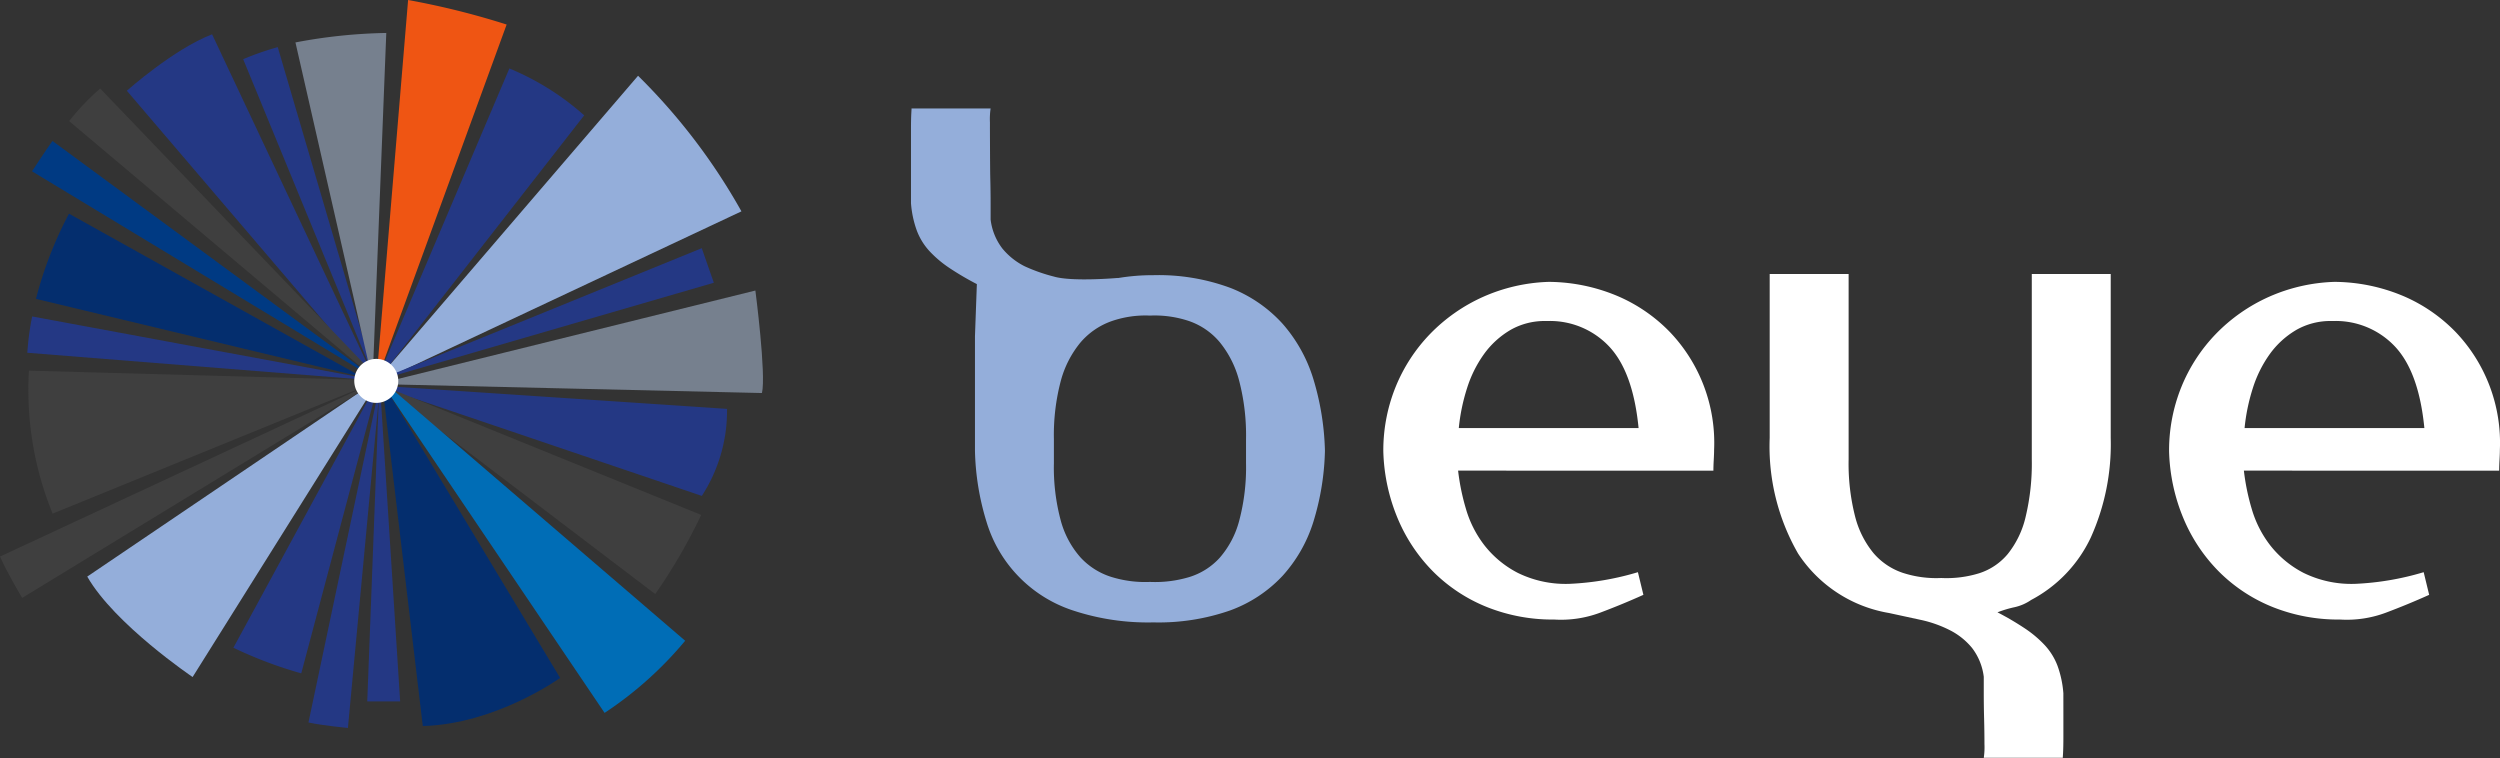 <svg xmlns="http://www.w3.org/2000/svg" width="211" height="64" viewBox="0 0 211 64">
  <rect x="0" y="0" width="211" height="64" fill="#333333" stroke="none"/>
  <g id="Group_234944" data-name="Group 234944" transform="translate(-498 -220)">
    <g id="Group_1" data-name="Group 1" transform="translate(574.885 229.111)">
      <path id="Path_1" data-name="Path 1" d="M363.264,346.912a12.667,12.667,0,0,0-2.606-4.663,11.658,11.658,0,0,0-4.4-3.012,17.441,17.441,0,0,0-6.486-1.07,17.787,17.787,0,0,0-3.027.249l.036-.016s-3.877.342-5.422-.119a14.325,14.325,0,0,1-2.462-.869,5.8,5.8,0,0,1-1.883-1.507,5,5,0,0,1-.983-2.431v-1.332q0-1.043-.029-2.2c-.019-.773-.029-4.03-.029-4.687a6.226,6.226,0,0,1,.057-1.159h-6.662c0-.114-.009.01-.029.376s-.029.84-.029,1.42v6.194a8.579,8.579,0,0,0,.492,2.316,5.329,5.329,0,0,0,1.072,1.739,9.512,9.512,0,0,0,1.679,1.418,24.02,24.02,0,0,0,2.317,1.361l-.16,4.4v9.673a21.869,21.869,0,0,0,.985,6.023,11.282,11.282,0,0,0,7.27,7.443,20.142,20.142,0,0,0,6.806,1.013,18.311,18.311,0,0,0,6.486-1.013,11.394,11.394,0,0,0,4.4-2.9,12.159,12.159,0,0,0,2.606-4.547,21.924,21.924,0,0,0,.985-6.023A22.635,22.635,0,0,0,363.264,346.912Zm-5.676,7.125a17.534,17.534,0,0,1-.58,4.866,7.751,7.751,0,0,1-1.652,3.127,5.748,5.748,0,0,1-2.577,1.621,10.06,10.06,0,0,1-3.3.406,9.607,9.607,0,0,1-3.3-.435,5.963,5.963,0,0,1-2.577-1.651,7.731,7.731,0,0,1-1.652-3.1,17.212,17.212,0,0,1-.578-4.836v-2.028a17.871,17.871,0,0,1,.578-4.9,8.556,8.556,0,0,1,1.652-3.243,6.142,6.142,0,0,1,2.577-1.795,8.7,8.7,0,0,1,3.3-.492,9.113,9.113,0,0,1,3.3.462,5.906,5.906,0,0,1,2.577,1.767,8.565,8.565,0,0,1,1.652,3.272,18.182,18.182,0,0,1,.58,4.924Z" transform="translate(-329.308 -324.053)" fill="#94aeda"/>
      <path id="Path_2" data-name="Path 2" d="M363.477,350.37a18.9,18.9,0,0,0,.667,3.243,9.212,9.212,0,0,0,1.564,3.071A8.545,8.545,0,0,0,368.516,359a9.158,9.158,0,0,0,4.345.926,23.568,23.568,0,0,0,5.792-.985l.464,1.912q-1.8.811-3.649,1.505a9.425,9.425,0,0,1-3.881.58,14.91,14.91,0,0,1-5.647-1.043,13.555,13.555,0,0,1-4.488-2.924,14.039,14.039,0,0,1-3.041-4.491,15.706,15.706,0,0,1-1.245-5.733,14.263,14.263,0,0,1,1.04-5.445,14.012,14.012,0,0,1,2.927-4.488,14.462,14.462,0,0,1,4.431-3.1,14.708,14.708,0,0,1,5.561-1.275,15.163,15.163,0,0,1,5.792,1.188,13.566,13.566,0,0,1,4.459,3.07,13.549,13.549,0,0,1,3.708,9.935c0,.193-.01.474-.03.84s-.029.667-.029.9Zm4.373-11.845a7.33,7.33,0,0,0-2.2,2.028,10.177,10.177,0,0,0-1.42,2.866,16.223,16.223,0,0,0-.694,3.36h15.175q-.466-4.751-2.492-6.894a6.86,6.86,0,0,0-5.213-2.142h-.114A5.8,5.8,0,0,0,367.85,338.524Z" transform="translate(-317.299 -319.76)" fill="#fff"/>
      <path id="Path_3" data-name="Path 3" d="M404.741,371.263v1.853q0,.869-.029,1.42c-.02.366-.03.491-.03.376h-6.66a6.192,6.192,0,0,0,.057-1.158q0-.987-.029-2.144c-.02-.774-.029-1.505-.029-2.2v-1.334a4.99,4.99,0,0,0-.985-2.431,5.793,5.793,0,0,0-1.883-1.507,10.035,10.035,0,0,0-2.46-.869q-1.333-.288-2.666-.578a11.436,11.436,0,0,1-7.674-5.012,18.133,18.133,0,0,1-2.4-9.759V334.076h6.662v15.64a17.986,17.986,0,0,0,.549,4.836,7.946,7.946,0,0,0,1.564,3.1,5.6,5.6,0,0,0,2.461,1.65,9.119,9.119,0,0,0,3.244.435,9.313,9.313,0,0,0,3.214-.406,5.22,5.22,0,0,0,2.4-1.621,7.856,7.856,0,0,0,1.505-3.127,19.321,19.321,0,0,0,.522-4.866v-15.64h6.662V347.92a19.149,19.149,0,0,1-1.682,8.4,11.494,11.494,0,0,1-5.037,5.271,3.975,3.975,0,0,1-1.391.608,9.43,9.43,0,0,0-1.448.434,24.053,24.053,0,0,1,2.318,1.362,9.452,9.452,0,0,1,1.679,1.418,5.346,5.346,0,0,1,1.072,1.737,8.649,8.649,0,0,1,.492,2.317Z" transform="translate(-307.476 -320.064)" fill="#fff"/>
      <path id="Path_4" data-name="Path 4" d="M409.819,350.37a18.9,18.9,0,0,0,.667,3.243,9.208,9.208,0,0,0,1.564,3.071A8.544,8.544,0,0,0,414.857,359a9.158,9.158,0,0,0,4.345.926,23.566,23.566,0,0,0,5.792-.985l.464,1.912q-1.8.811-3.649,1.505a9.425,9.425,0,0,1-3.881.58,14.911,14.911,0,0,1-5.647-1.043,13.555,13.555,0,0,1-4.488-2.924,14.04,14.04,0,0,1-3.041-4.491,15.706,15.706,0,0,1-1.245-5.733,14.263,14.263,0,0,1,1.04-5.445,14.014,14.014,0,0,1,2.927-4.488,14.46,14.46,0,0,1,4.431-3.1,14.709,14.709,0,0,1,5.561-1.275,15.163,15.163,0,0,1,5.792,1.188,13.567,13.567,0,0,1,4.459,3.07,13.55,13.55,0,0,1,3.708,9.935c0,.193-.01.474-.03.84s-.029.667-.029.9Zm4.373-11.845a7.331,7.331,0,0,0-2.2,2.028,10.181,10.181,0,0,0-1.42,2.866,16.231,16.231,0,0,0-.694,3.36h15.175q-.466-4.751-2.492-6.894a6.858,6.858,0,0,0-5.214-2.142h-.114A5.8,5.8,0,0,0,414.192,338.524Z" transform="translate(-297.321 -319.76)" fill="#fff"/>
    </g>
    <g id="Group_229479" data-name="Group 229479" transform="translate(498 220)">
      <path id="Path_5" data-name="Path 5" d="M304.578,349.13l-21.053-24.656s3.934-3.512,7.194-4.763Z" transform="translate(-272.819 -316.815)" fill="#243884"/>
      <path id="Path_6" data-name="Path 6" d="M301.621,348.8l-11.235-27.315a23.953,23.953,0,0,1,2.917-1.02Z" transform="translate(-269.862 -316.488)" fill="#243884"/>
      <path id="Path_7" data-name="Path 7" d="M298.137,349.921l2.69-32.234a66.574,66.574,0,0,1,8.316,2.071Z" transform="translate(-266.383 -317.687)" fill="#ef5513"/>
      <path id="Path_8" data-name="Path 8" d="M298.118,348.225l11.26-26.5a22.292,22.292,0,0,1,6.315,3.958Z" transform="translate(-266.387 -315.947)" fill="#243884"/>
      <path id="Path_9" data-name="Path 9" d="M298.049,348.209l22.361-26.053a51.069,51.069,0,0,1,8.725,11.443Z" transform="translate(-266.558 -315.761)" fill="#94aeda"/>
      <path id="Path_10" data-name="Path 10" d="M298.118,343.616l27.488-11.2,1.02,2.916Z" transform="translate(-266.378 -311.469)" fill="#243884"/>
      <path id="Path_11" data-name="Path 11" d="M298.185,342.818l31.915-7.894s.926,7.121.554,8.651Z" transform="translate(-266.346 -310.403)" fill="#76808e"/>
      <path id="Path_12" data-name="Path 12" d="M298.116,340.559l29.624,1.975a13.179,13.179,0,0,1-2.127,7.344Z" transform="translate(-266.379 -308.024)" fill="#243884"/>
      <path id="Path_13" data-name="Path 13" d="M298.287,340.5l27.2,11.045a46.78,46.78,0,0,1-3.878,6.679Z" transform="translate(-266.306 -308.085)" fill="#3f3f3f"/>
      <path id="Path_14" data-name="Path 14" d="M298.191,340.117l25.986,22.312a31.176,31.176,0,0,1-6.8,6.088Z" transform="translate(-266.349 -308.349)" fill="#006db6"/>
      <path id="Path_15" data-name="Path 15" d="M298.471,340.447l15.039,24.976s-5.415,3.9-11.592,4.06Z" transform="translate(-266.235 -308.207)" fill="#042e6e"/>
      <g id="Group_2" data-name="Group 2" transform="translate(24.936 2.759)">
        <path id="Path_16" data-name="Path 16" d="M299.979,348.991l-6.51-28.553a44.506,44.506,0,0,1,7.666-.8Z" transform="translate(-293.469 -319.615)" fill="#76808e"/>
      </g>
      <path id="Path_17" data-name="Path 17" d="M298.742,340.255l.021.336,1.716,26.9-2.776,0" transform="translate(-266.707 -308.29)" fill="#243884"/>
      <path id="Path_18" data-name="Path 18" d="M300.3,340.449l-2.735,29.194s-2.081-.19-3.33-.461Z" transform="translate(-268.201 -308.206)" fill="#243884"/>
      <path id="Path_19" data-name="Path 19" d="M302.145,340.255l-6.609,24.864a35.241,35.241,0,0,1-5.727-2.162Z" transform="translate(-270.11 -308.289)" fill="#243884"/>
      <path id="Path_20" data-name="Path 20" d="M305.861,340.255,290.083,365.43s-6.593-4.452-8.893-8.478Z" transform="translate(-273.826 -308.289)" fill="#94aeda"/>
      <path id="Path_21" data-name="Path 21" d="M308.079,340.255l-30.166,18.4s-1.242-2.074-1.869-3.49Z" transform="translate(-276.044 -308.191)" fill="#3f3f3f"/>
      <path id="Path_22" data-name="Path 22" d="M307.37,340.5l-27.592,11.253a27.523,27.523,0,0,1-2-12.067Z" transform="translate(-275.335 -308.403)" fill="#3f3f3f"/>
      <path id="Path_23" data-name="Path 23" d="M307.385,341.893l-29.73-2.373a22.977,22.977,0,0,1,.408-3.065Z" transform="translate(-275.349 -309.747)" fill="#243884"/>
      <path id="Path_24" data-name="Path 24" d="M307.163,344.515l-29-6.951a32.842,32.842,0,0,1,2.789-7.191l26,14.491" transform="translate(-275.129 -312.339)" fill="#042e6e"/>
      <path id="Path_25" data-name="Path 25" d="M307.265,346.373l-29.333-17.749s1.3-1.989,1.727-2.56Z" transform="translate(-275.23 -314.166)" fill="#003a83"/>
      <path id="Path_26" data-name="Path 26" d="M306.321,347.734l-26.2-22.076a20.473,20.473,0,0,1,2.62-2.751l24.078,25.117" transform="translate(-274.285 -315.437)" fill="#3f3f3f"/>
      <path id="Path_28" data-name="Path 28" d="M299.727,339.221a1.857,1.857,0,1,1-2.539.674A1.859,1.859,0,0,1,299.727,339.221Z" transform="translate(-267.037 -308.679)" fill="#fff"/>
      <path id="Path_29" data-name="Path 29" d="M299.579,339.326a1.671,1.671,0,1,1-2.284.605A1.67,1.67,0,0,1,299.579,339.326Z" transform="translate(-266.981 -308.622)" fill="#fff"/>
    </g>
  </g>
</svg>
